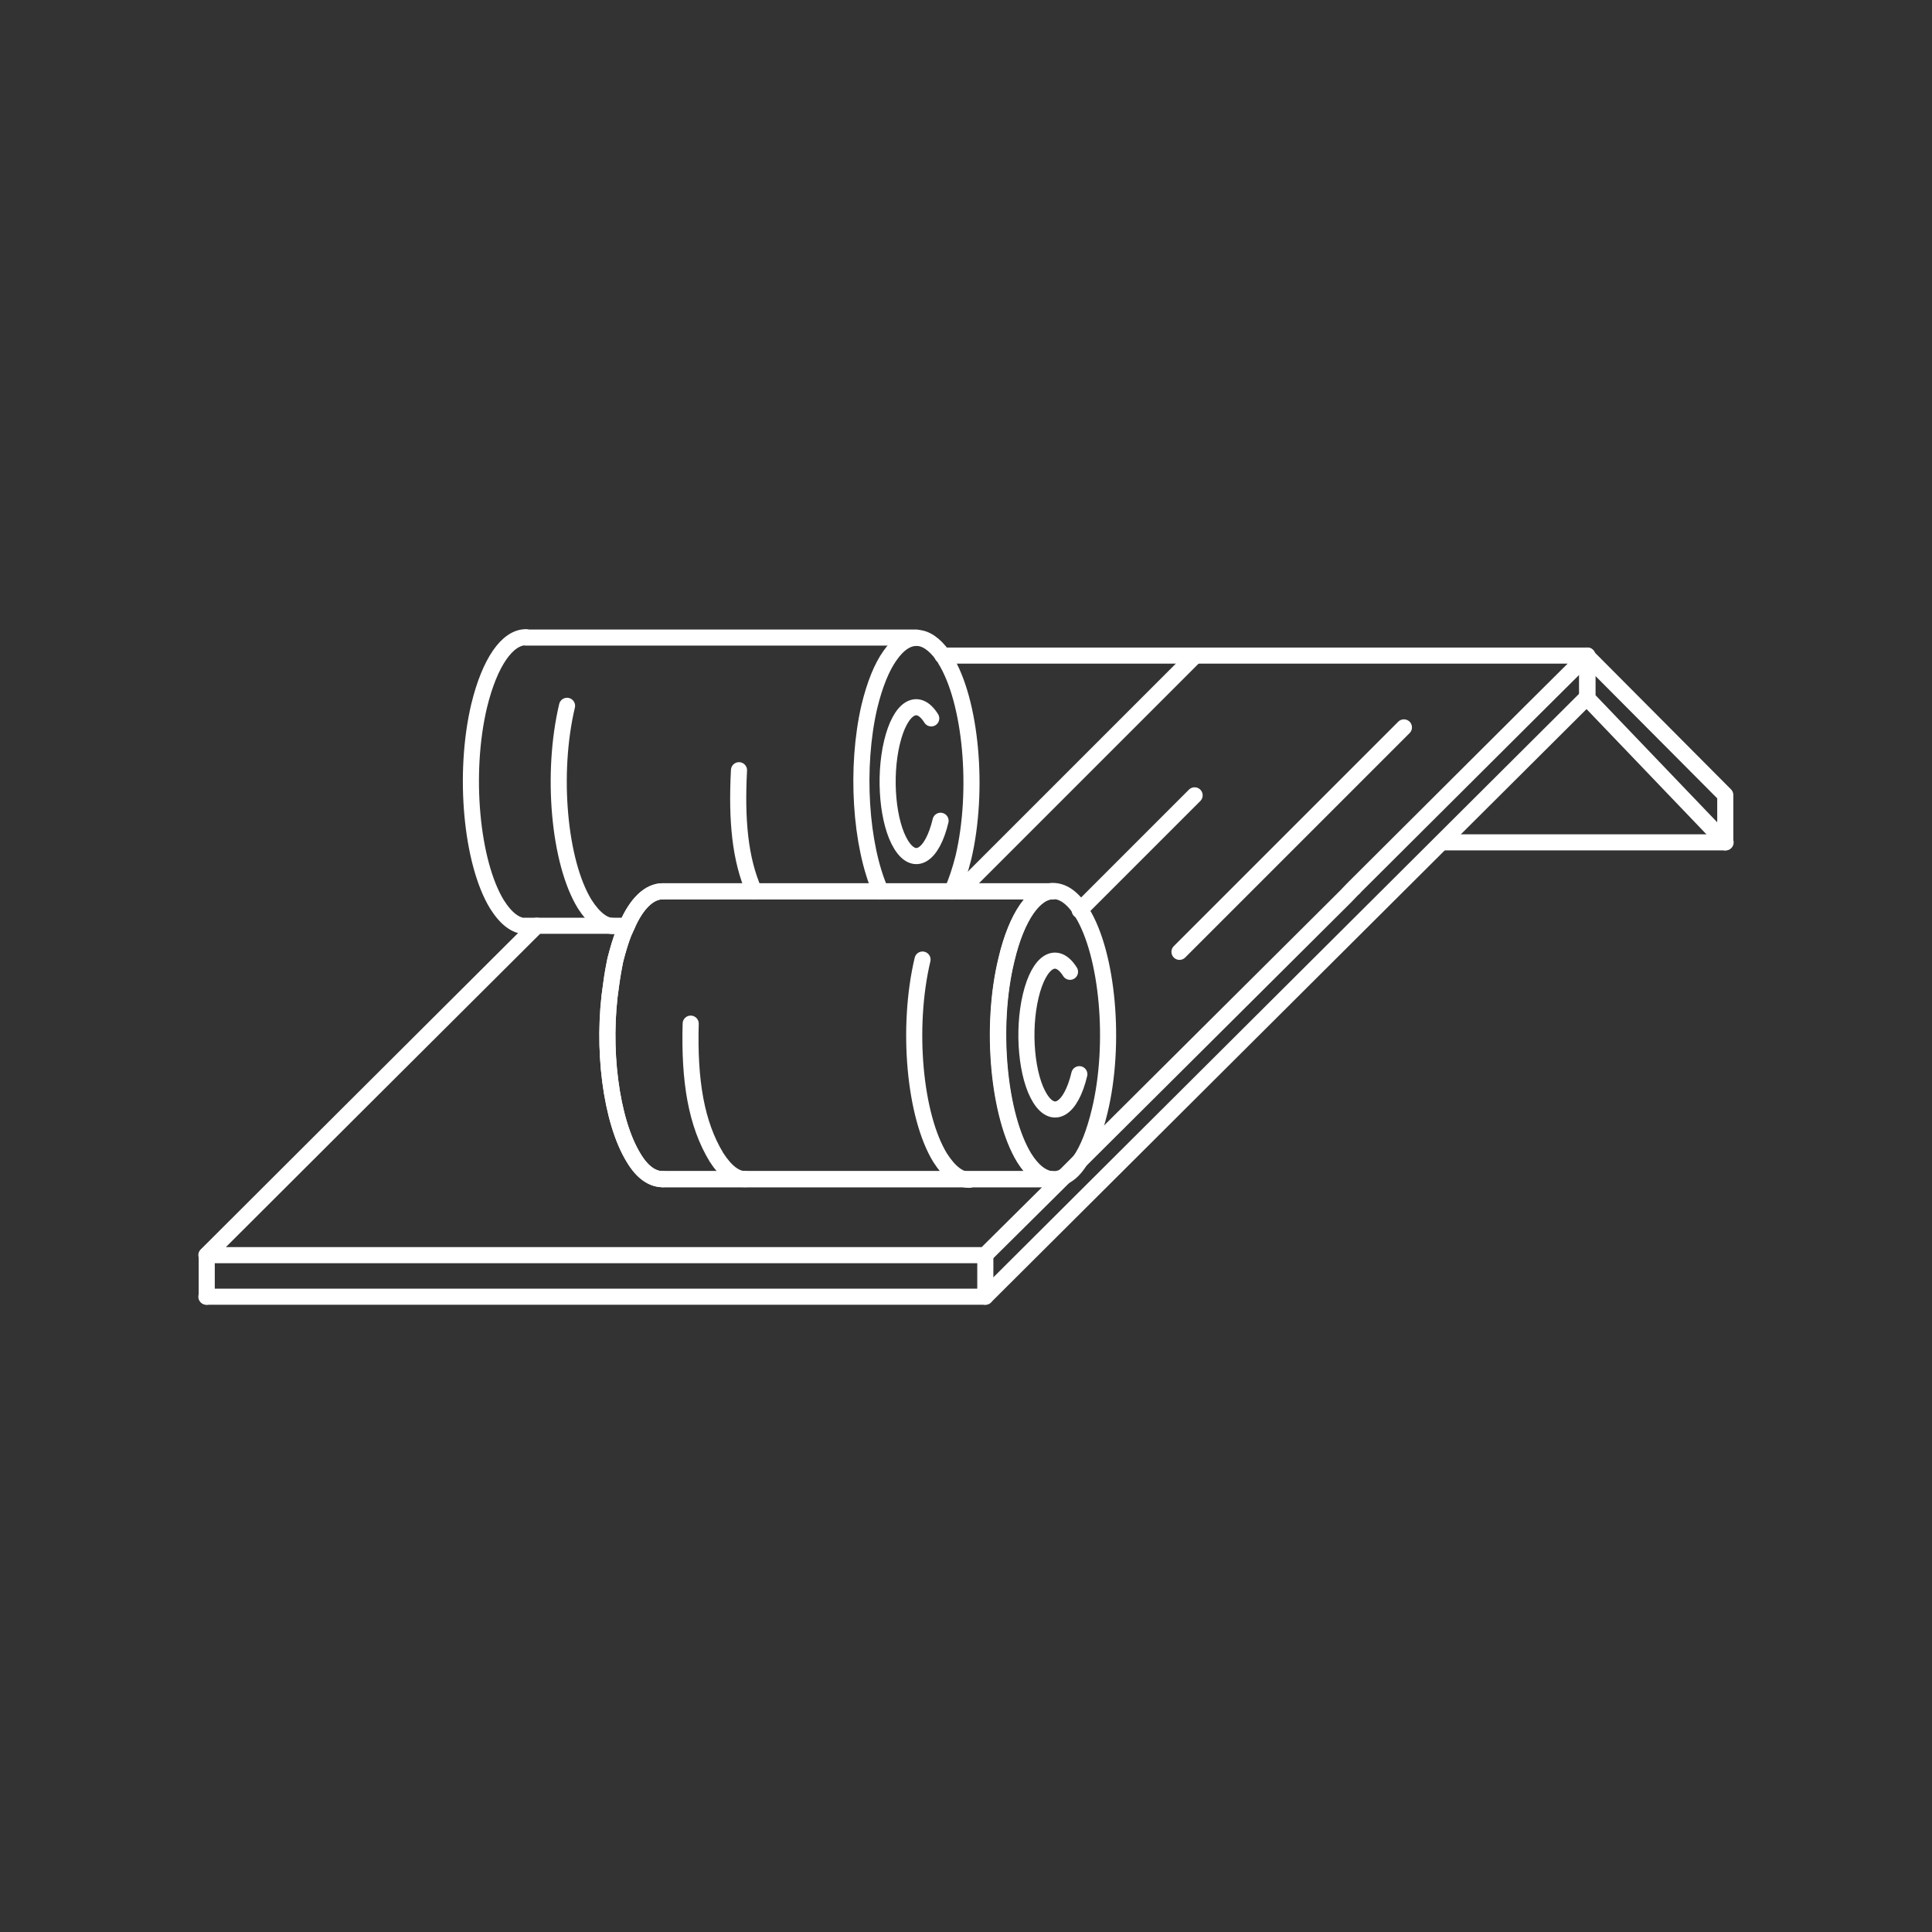 <?xml version="1.0" encoding="UTF-8"?>
<svg id="Réteg_2" xmlns="http://www.w3.org/2000/svg" viewBox="0 0 60 60">
  <rect x="0" y="0" width="60" height="60" fill="#333333" stroke="none"/>
  <defs>
    <style>
      .cls-1, .cls-2 {
        fill: none;
      }

      .cls-2 {
        stroke: #fff;
        stroke-linecap: round;
        stroke-linejoin: round;
        stroke-width: .5px;
      }
    </style>
  </defs>
  <g id="Layer_3">
    <g>
      <g>
        <path class="cls-2" d="M16.67,28.75l-5.77,5.75-4.49,4.48h24.18l2.46-2.44.48-.48,8.21-8.17.06-.06.22-.23s.04-.02.04-.04l5.63-5.61,1.6-1.59h-20.02M31.8,35.96c-.79-1.3-1.06-4.06-.55-6.15.32-1.36.88-2.12,1.44-2.13h-12.11c-.41,0-.81.37-1.11,1.07-.04.07-.06.14-.1.22-.1.24-.18.53-.26.84-.05.24-.1.49-.13.76-.3,1.96-.01,4.24.7,5.39.28.46.59.66.9.66h12c-.26-.05-.53-.26-.78-.66Z"/>
        <polyline class="cls-2" points="49.29 21.65 30.6 40.27 6.41 40.27"/>
        <line class="cls-2" x1="6.42" y1="38.98" x2="6.42" y2="40.27"/>
        <line class="cls-2" x1="30.6" y1="38.98" x2="30.6" y2="40.27"/>
        <line class="cls-2" x1="49.29" y1="20.36" x2="49.29" y2="21.66"/>
        <path class="cls-2" d="M27.35,27.68c-.63-1.42-.79-3.85-.35-5.74.17-.7.39-1.23.64-1.58.25-.36.53-.55.82-.55h.01c.26,0,.55.18.81.55.02.02.06.07.07.11.81,1.3,1.06,4.07.57,6.16-.1.4-.22.75-.35,1.05"/>
        <path class="cls-2" d="M17.61,21.92c-.5,2.11-.25,4.86.55,6.16.29.45.59.68.9.68"/>
        <path class="cls-2" d="M22.95,23.92c-.08,1.55.03,2.76.47,3.76"/>
        <path class="cls-2" d="M28.65,29.8c-.5,2.11-.25,4.86.55,6.16.29.45.59.68.9.68"/>
        <path class="cls-2" d="M21.45,31.79c-.05,1.78.17,3.11.8,4.15.29.45.59.68.9.68"/>
        <path class="cls-2" d="M28.92,22.31c-.42-.67-.96-.34-1.22.75s-.13,2.51.29,3.18.96.34,1.22-.75"/>
        <path class="cls-2" d="M33.23,30.18c-.42-.67-.96-.34-1.22.75s-.13,2.51.29,3.18.96.34,1.22-.75"/>
        <path class="cls-2" d="M16.33,28.76c-.31,0-.61-.22-.9-.68-.79-1.3-1.05-4.05-.55-6.16.33-1.36.88-2.13,1.45-2.13"/>
        <path class="cls-2" d="M34.15,34.51c-.16.66-.36,1.18-.61,1.54-.14.23-.31.4-.48.48-.14.08-.3.11-.47.08-.26-.05-.53-.26-.78-.66-.79-1.3-1.06-4.06-.55-6.15.32-1.36.88-2.12,1.44-2.13.29,0,.58.18.85.58.01.04.04.06.06.1.79,1.29,1.05,4.06.54,6.16Z"/>
        <path class="cls-2" d="M20.58,36.62c-.31,0-.63-.2-.9-.66-.71-1.16-1-3.43-.7-5.39.04-.26.08-.52.13-.76.08-.31.17-.6.26-.84.04-.07.06-.14.1-.22.3-.7.7-1.07,1.11-1.07"/>
        <polyline class="cls-2" points="19.47 28.75 19.01 28.75 18.93 28.75 16.67 28.75 16.33 28.75"/>
        <line class="cls-2" x1="16.34" y1="19.8" x2="28.46" y2="19.8"/>
        <polyline class="cls-2" points="32.69 27.68 29.81 27.68 29.56 27.68 27.35 27.68 23.48 27.68 23.42 27.68 20.58 27.68"/>
        <polyline class="cls-2" points="20.58 36.62 24.68 36.62 27.77 36.62 32.59 36.62 32.69 36.62"/>
        <line class="cls-2" x1="37.1" y1="20.38" x2="29.81" y2="27.67"/>
        <line class="cls-2" x1="36.63" y1="29.56" x2="43.6" y2="22.59"/>
        <line class="cls-2" x1="37.1" y1="24.7" x2="33.53" y2="28.27"/>
      </g>
      <polyline class="cls-2" points="49.3 20.36 49.3 20.39 53.58 24.69 53.58 26.16 49.3 21.69 49.3 20.39"/>
      <line class="cls-2" x1="53.59" y1="26.16" x2="44.83" y2="26.16"/>
    </g>
    <rect class="cls-1" width="60" height="60"/>
  </g>
</svg>